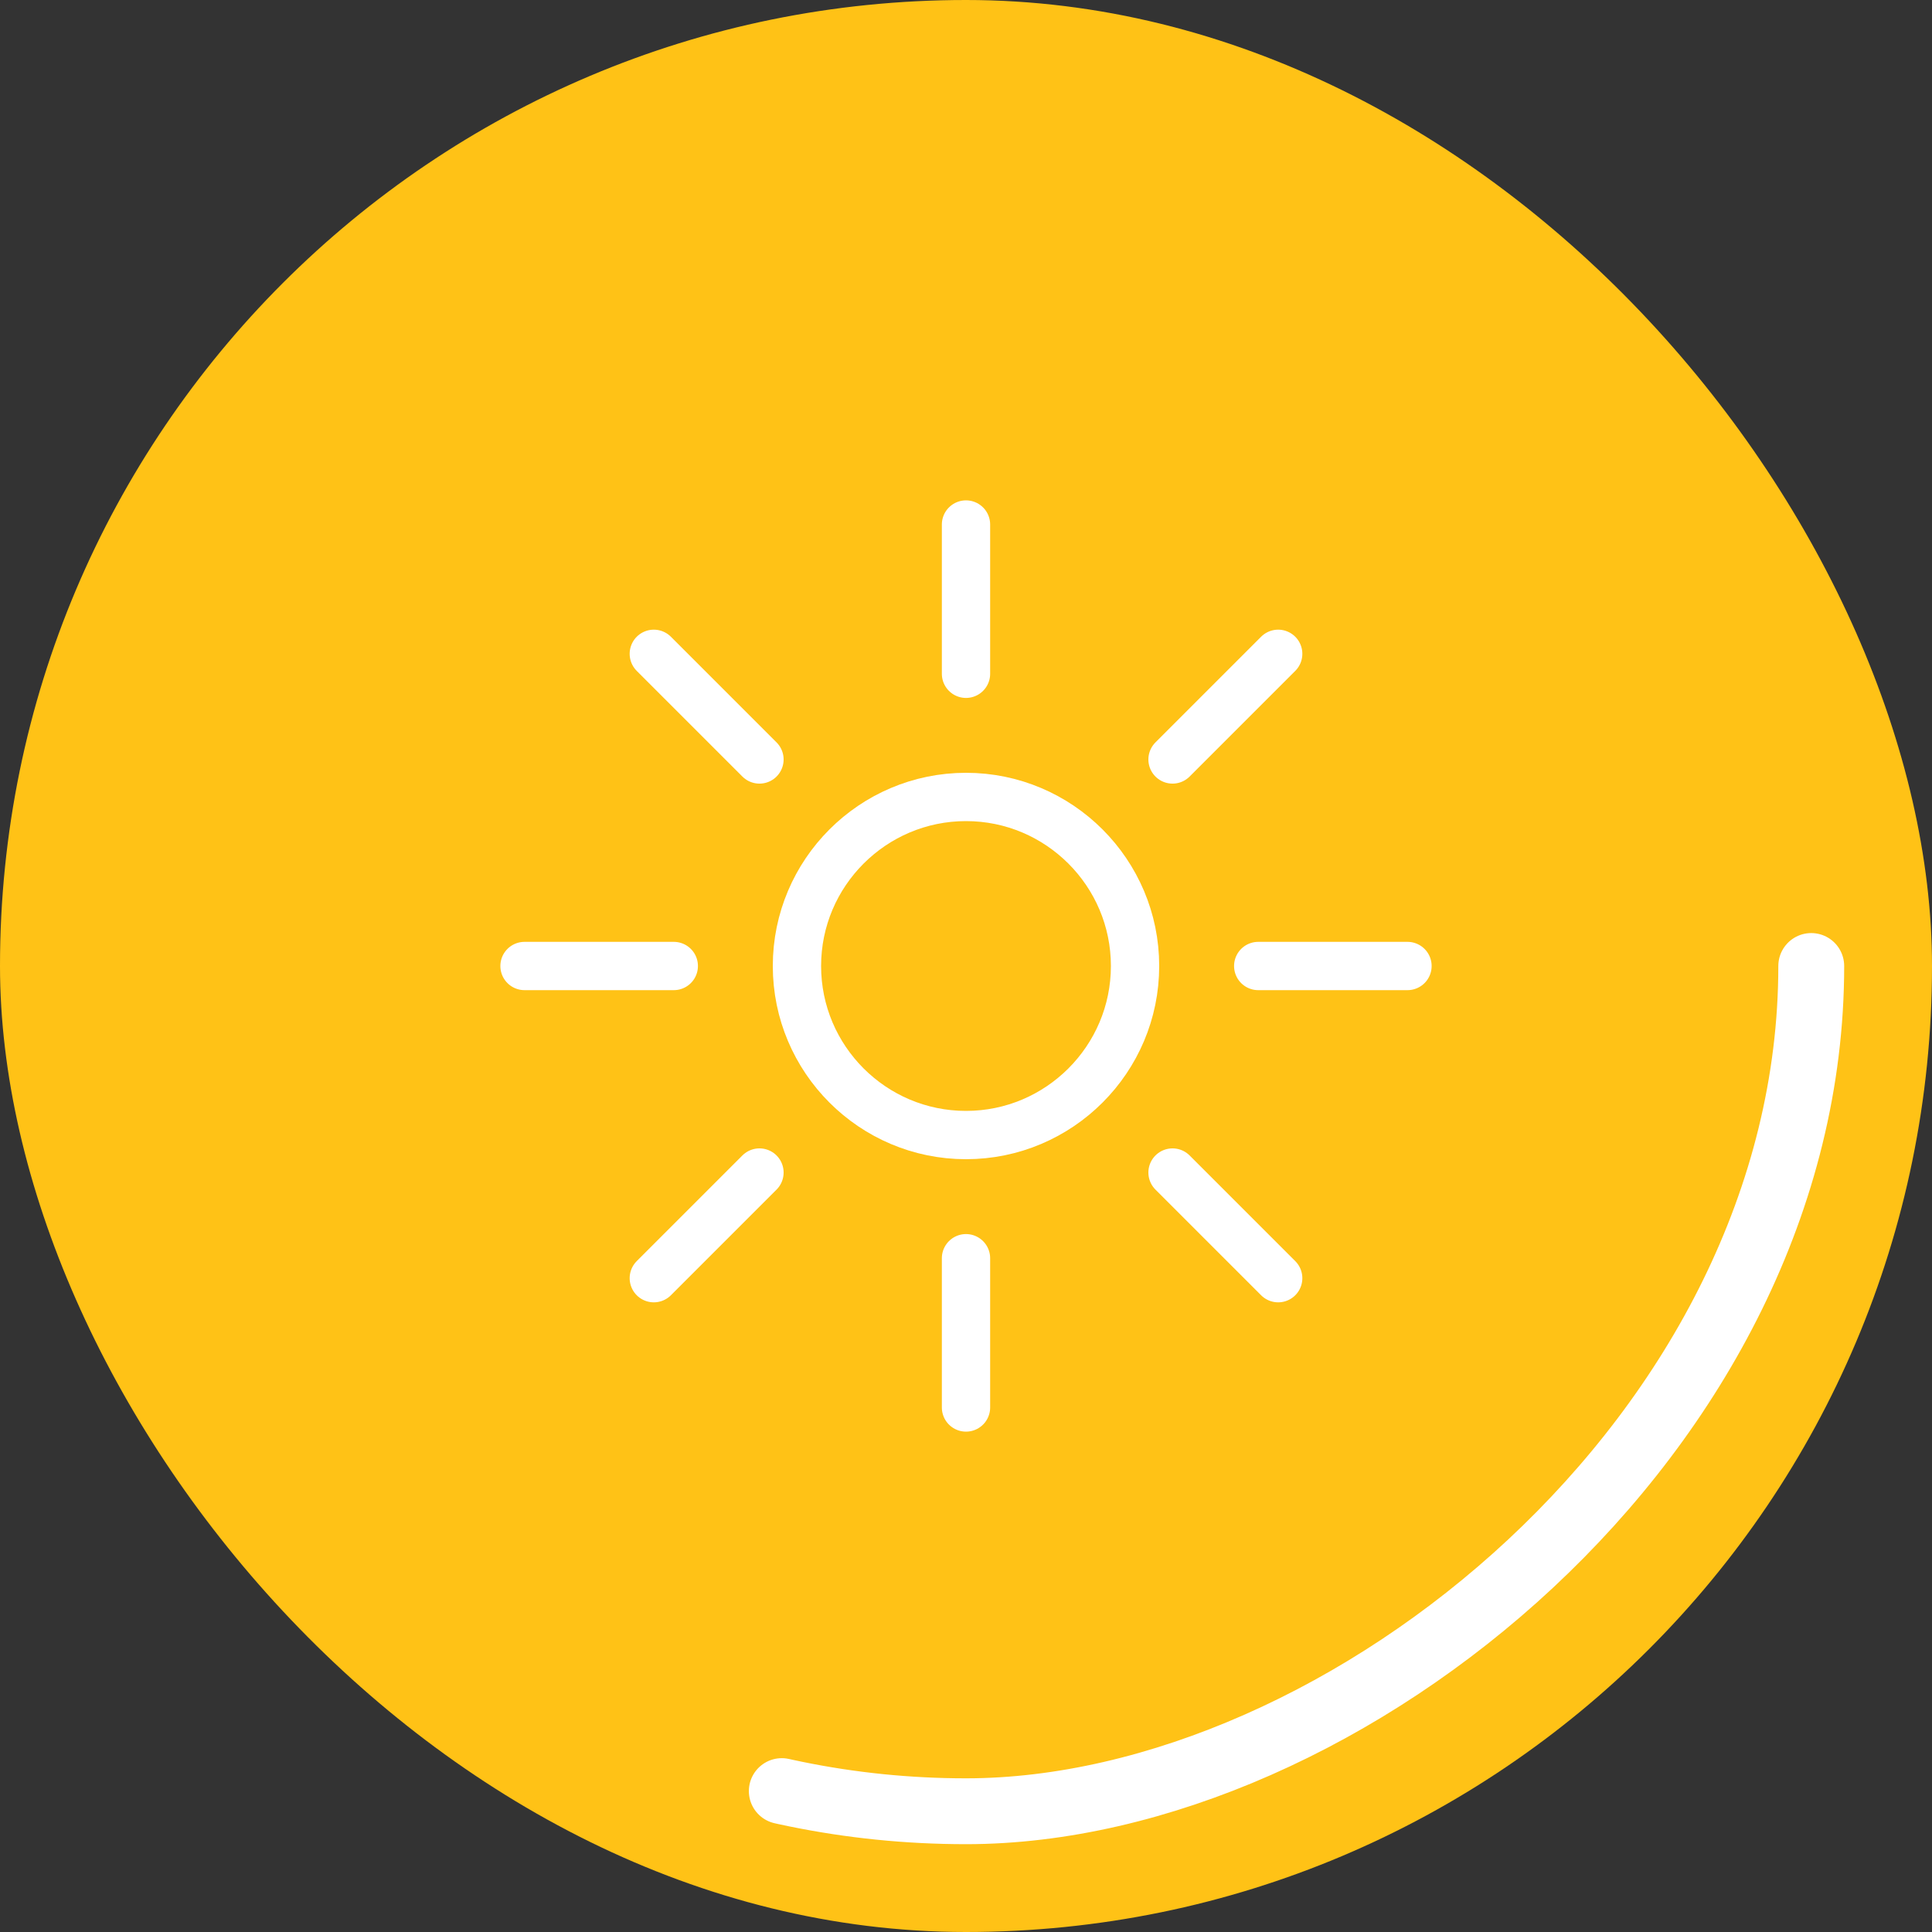 <?xml version="1.0" encoding="UTF-8" standalone="no"?>
<svg width="80px" height="80px" viewBox="0 0 80 80" version="1.1" xmlns="http://www.w3.org/2000/svg" xmlns:xlink="http://www.w3.org/1999/xlink">
    <rect x="0" y="0" width="80" height="80" fill="#333333" stroke="none"/>
    <g id="Page-1" stroke="none" stroke-width="1" fill="none" fill-rule="evenodd">
        <g id="Fitvigo/Desktop-HD" transform="translate(-648, -2942)">
            <g id="Group-9" transform="translate(264, 2942)">
                <g id="Group-2" transform="translate(384, 0)">
                    <g id="Habit-Border" fill="#FFC216">
                        <g id="Group">
                            <rect id="Rectangle-10" x="0" y="0" width="80" height="80" rx="40"></rect>
                        </g>
                    </g>
                    <rect id="Rectangle-10-Copy" stroke="#FFFFFF" stroke-width="2.727" stroke-linecap="round" stroke-dasharray="61.912,312.906" transform="translate(40, 40) rotate(-270) translate(-40, -40) " x="5" y="5" width="70" height="70" rx="35"></rect>
                    <path d="M33,40 C33,43.861 36.14,47 40,47 C43.86,47 47,43.861 47,40 C47,36.14 43.86,33 40,33 C36.14,33 33,36.14 33,40 Z" id="Fill-1" stroke="#FFFFFF" stroke-width="2" stroke-linecap="round" stroke-linejoin="round"></path>
                    <path d="M40,27.9 L40,21.719 L40,27.9 C40,27.9 40,27.9 40,27.9 Z M48.552,31.448 L52.927,27.073 L48.552,31.448 C48.552,31.448 48.552,31.448 48.552,31.448 Z M52.1,40 L58.281,40 L52.1,40 C52.1,40 52.1,40 52.1,40 Z M48.552,48.552 L52.927,52.927 L48.552,48.552 C48.552,48.552 48.552,48.552 48.552,48.552 Z M40,52.1 L40,58.281 L40,52.1 C40,52.1 40,52.1 40,52.1 Z M31.448,48.552 L27.073,52.927 L31.448,48.552 C31.448,48.552 31.448,48.552 31.448,48.552 Z M27.9,40 L21.719,40 L27.9,40 C27.9,40 27.9,40 27.9,40 Z M31.448,31.448 L27.073,27.073 L31.448,31.448 C31.448,31.448 31.448,31.448 31.448,31.448 Z" id="Path-63" stroke="#FFFFFF" stroke-width="2" stroke-linecap="round" stroke-linejoin="round"></path>
                </g>
            </g>
        </g>
    </g>
</svg>
